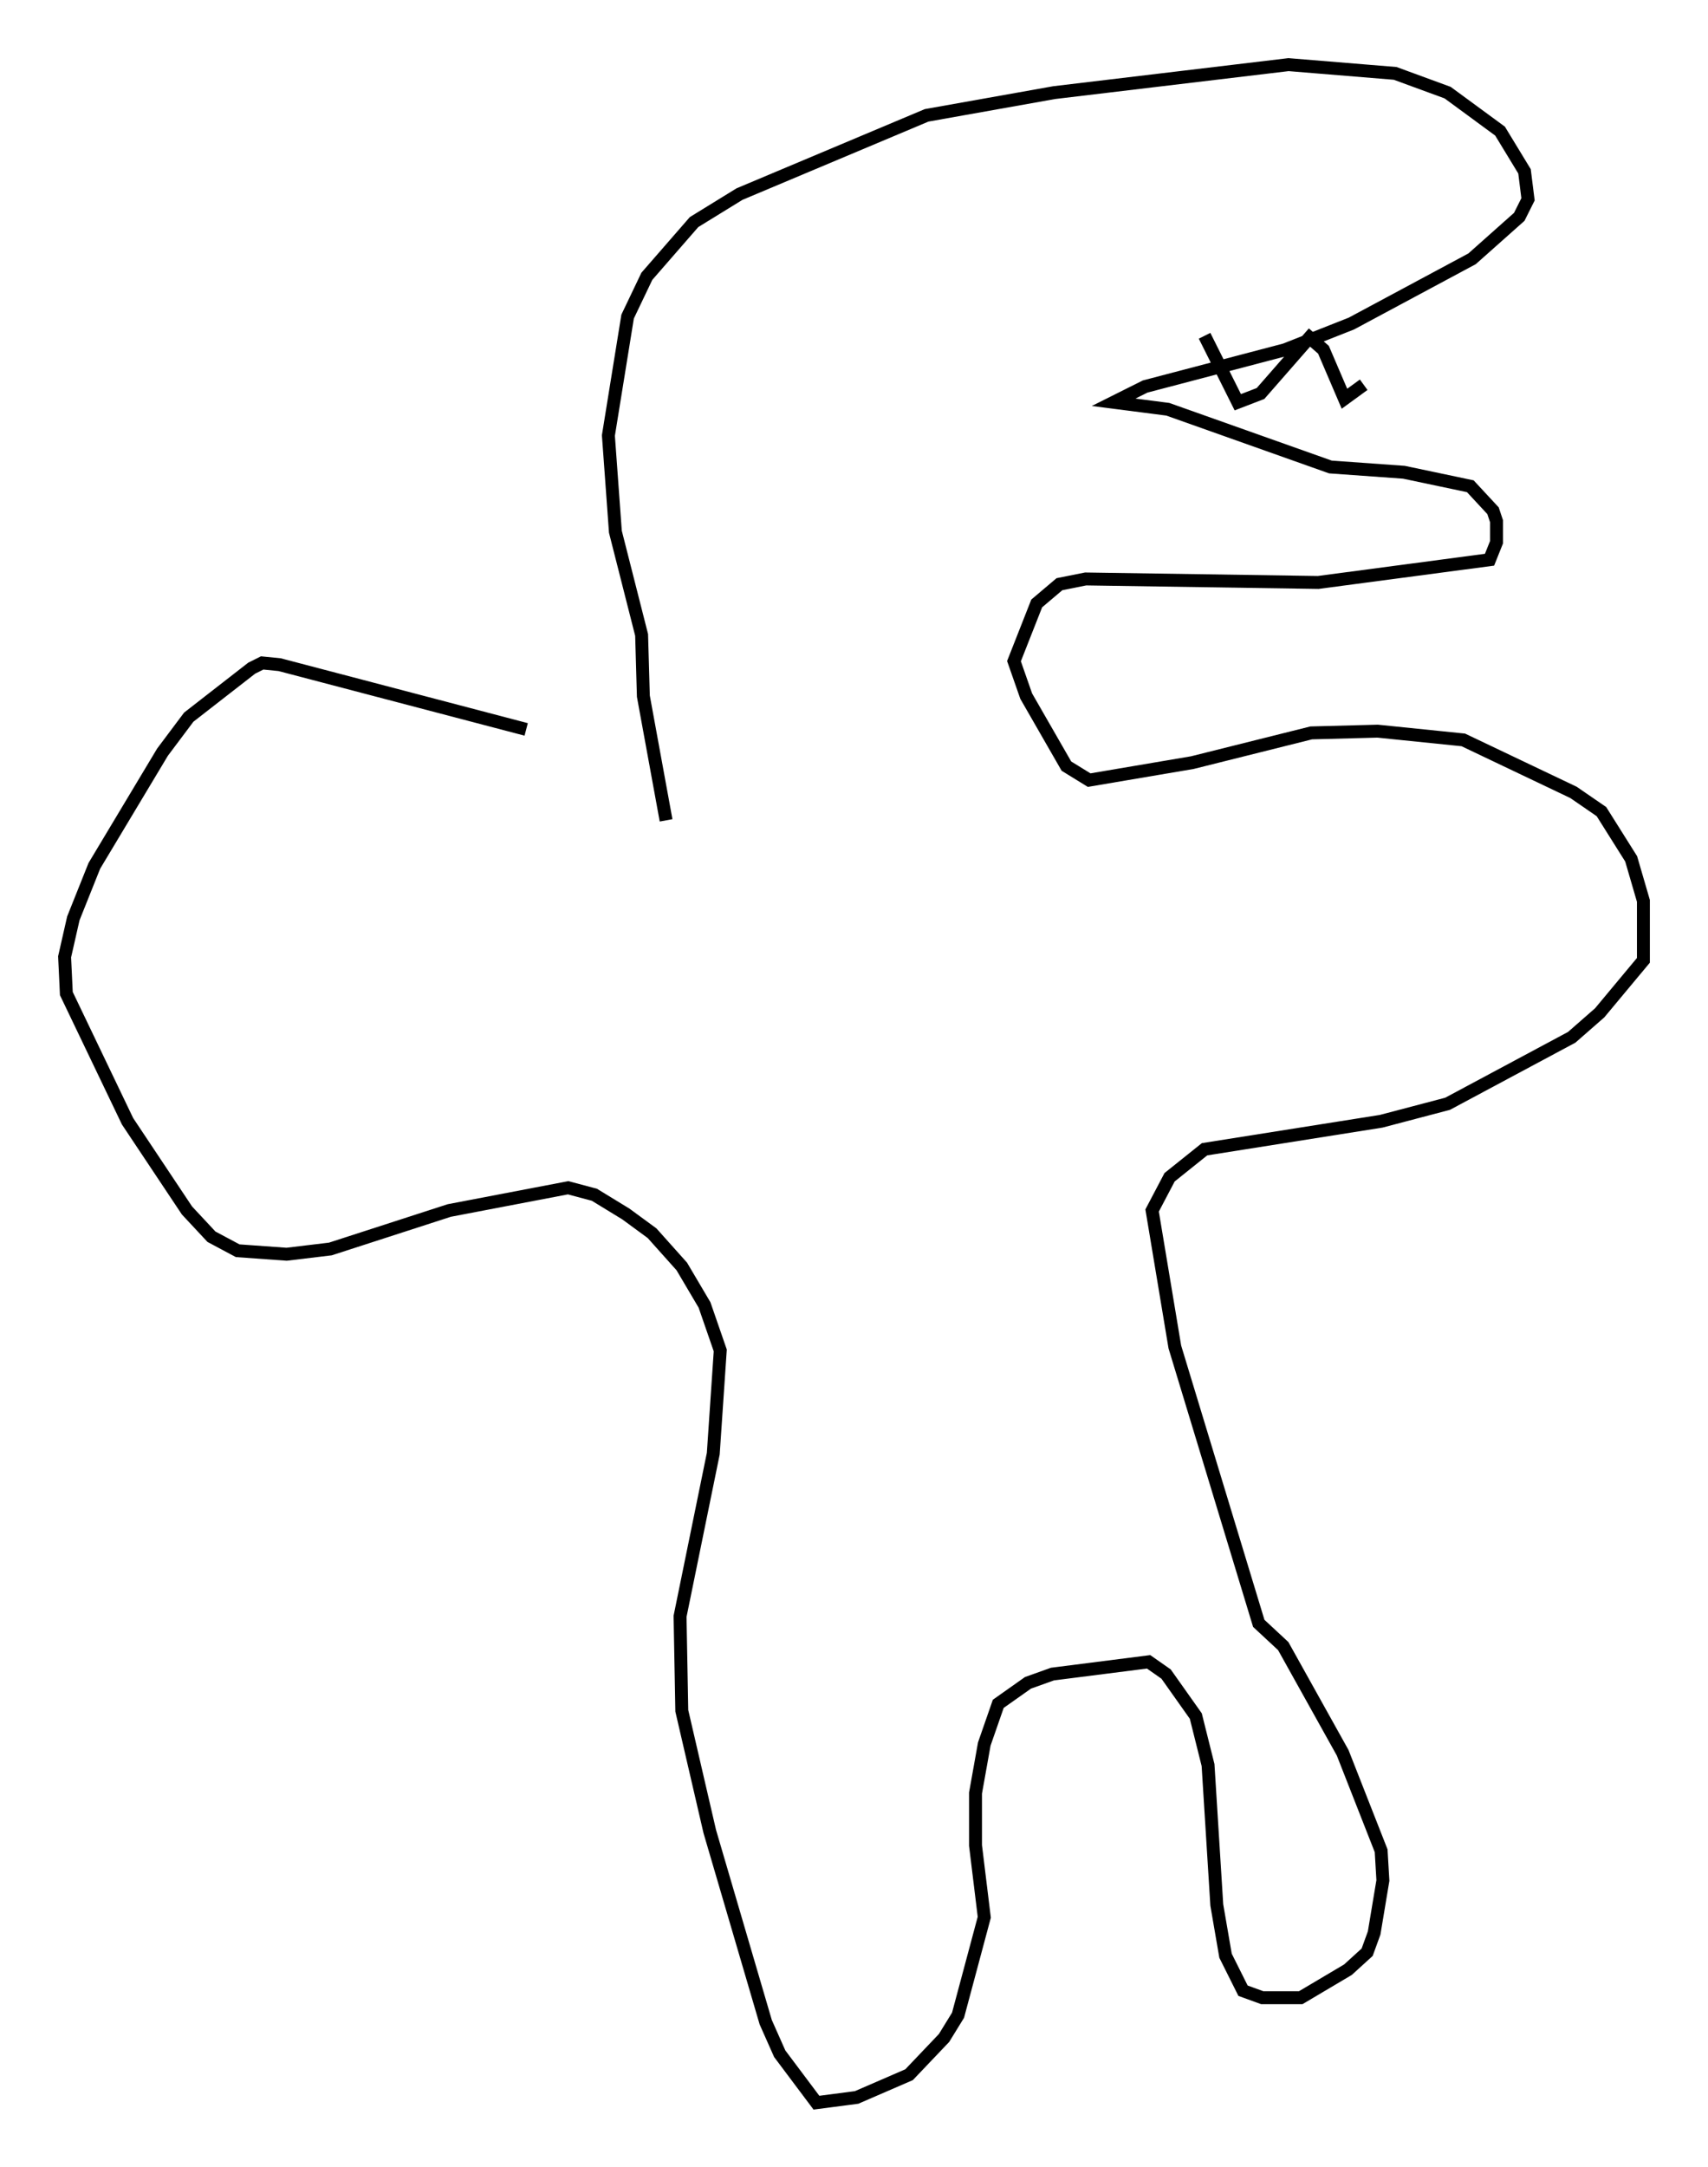 <?xml version="1.0" encoding="utf-8" ?>
<svg baseProfile="full" height="167.644" version="1.1" width="132.191" xmlns="http://www.w3.org/2000/svg" xmlns:ev="http://www.w3.org/2001/xml-events" xmlns:xlink="http://www.w3.org/1999/xlink"><defs /><rect fill="white" height="167.644" width="132.191" x="0" y="0" /><path d="M49.79, 59.397 m-9.066, -2.977 l-19.08, -5.007 -1.353, -0.135 l-0.812, 0.406 -4.871, 3.789 l-2.03, 2.706 -5.277, 8.796 l-1.624, 4.059 -0.677, 2.977 l0.135, 2.842 4.736, 9.878 l4.601, 6.901 1.894, 2.03 l2.03, 1.083 3.789, 0.271 l3.383, -0.406 9.202, -2.977 l9.202, -1.759 2.03, 0.541 l2.436, 1.488 2.03, 1.488 l2.3, 2.571 1.759, 2.977 l1.218, 3.518 -0.541, 7.984 l-2.571, 12.584 0.135, 7.307 l2.165, 9.337 4.33, 14.75 l1.083, 2.436 2.842, 3.789 l3.112, -0.406 4.059, -1.759 l2.706, -2.842 1.083, -1.759 l2.03, -7.578 -0.677, -5.548 l0.0, -4.059 0.677, -3.789 l1.083, -3.112 2.3, -1.624 l1.894, -0.677 7.442, -0.947 l1.353, 0.947 2.3, 3.248 l0.947, 3.789 0.677, 10.825 l0.677, 3.924 1.353, 2.706 l1.488, 0.541 2.977, 0.0 l3.654, -2.165 1.488, -1.353 l0.541, -1.488 0.677, -4.059 l-0.135, -2.3 -2.977, -7.578 l-4.601, -8.254 -1.894, -1.759 l-6.495, -21.38 -1.759, -10.555 l1.353, -2.571 2.706, -2.165 l13.667, -2.165 5.142, -1.353 l9.607, -5.142 2.165, -1.894 l3.383, -4.059 0.0, -4.601 l-0.947, -3.248 -2.3, -3.654 l-2.165, -1.488 -8.525, -4.059 l-6.631, -0.677 -5.142, 0.135 l-9.202, 2.3 -7.984, 1.353 l-1.759, -1.083 -3.112, -5.413 l-0.947, -2.706 1.759, -4.465 l1.759, -1.488 2.03, -0.406 l17.997, 0.271 13.261, -1.759 l0.541, -1.353 0.0, -1.624 l-0.271, -0.812 -1.759, -1.894 l-5.142, -1.083 -5.683, -0.406 l-12.584, -4.465 -4.195, -0.541 l2.436, -1.218 10.825, -2.842 l5.142, -2.03 9.337, -5.007 l3.654, -3.248 0.677, -1.353 l-0.271, -2.165 -1.894, -3.112 l-4.059, -2.977 -4.059, -1.488 l-8.254, -0.677 -18.132, 2.165 l-9.878, 1.759 -14.479, 6.089 l-3.518, 2.165 -3.654, 4.195 l-1.488, 3.112 -1.488, 9.202 l0.541, 7.442 2.03, 7.984 l0.135, 4.736 1.759, 9.607 m41.677, -37.483 l2.571, 5.142 1.759, -0.677 l3.789, -4.33 1.083, 0.947 l1.624, 3.789 1.488, -1.083 " fill="none" stroke="black" stroke-width="1" /></svg>